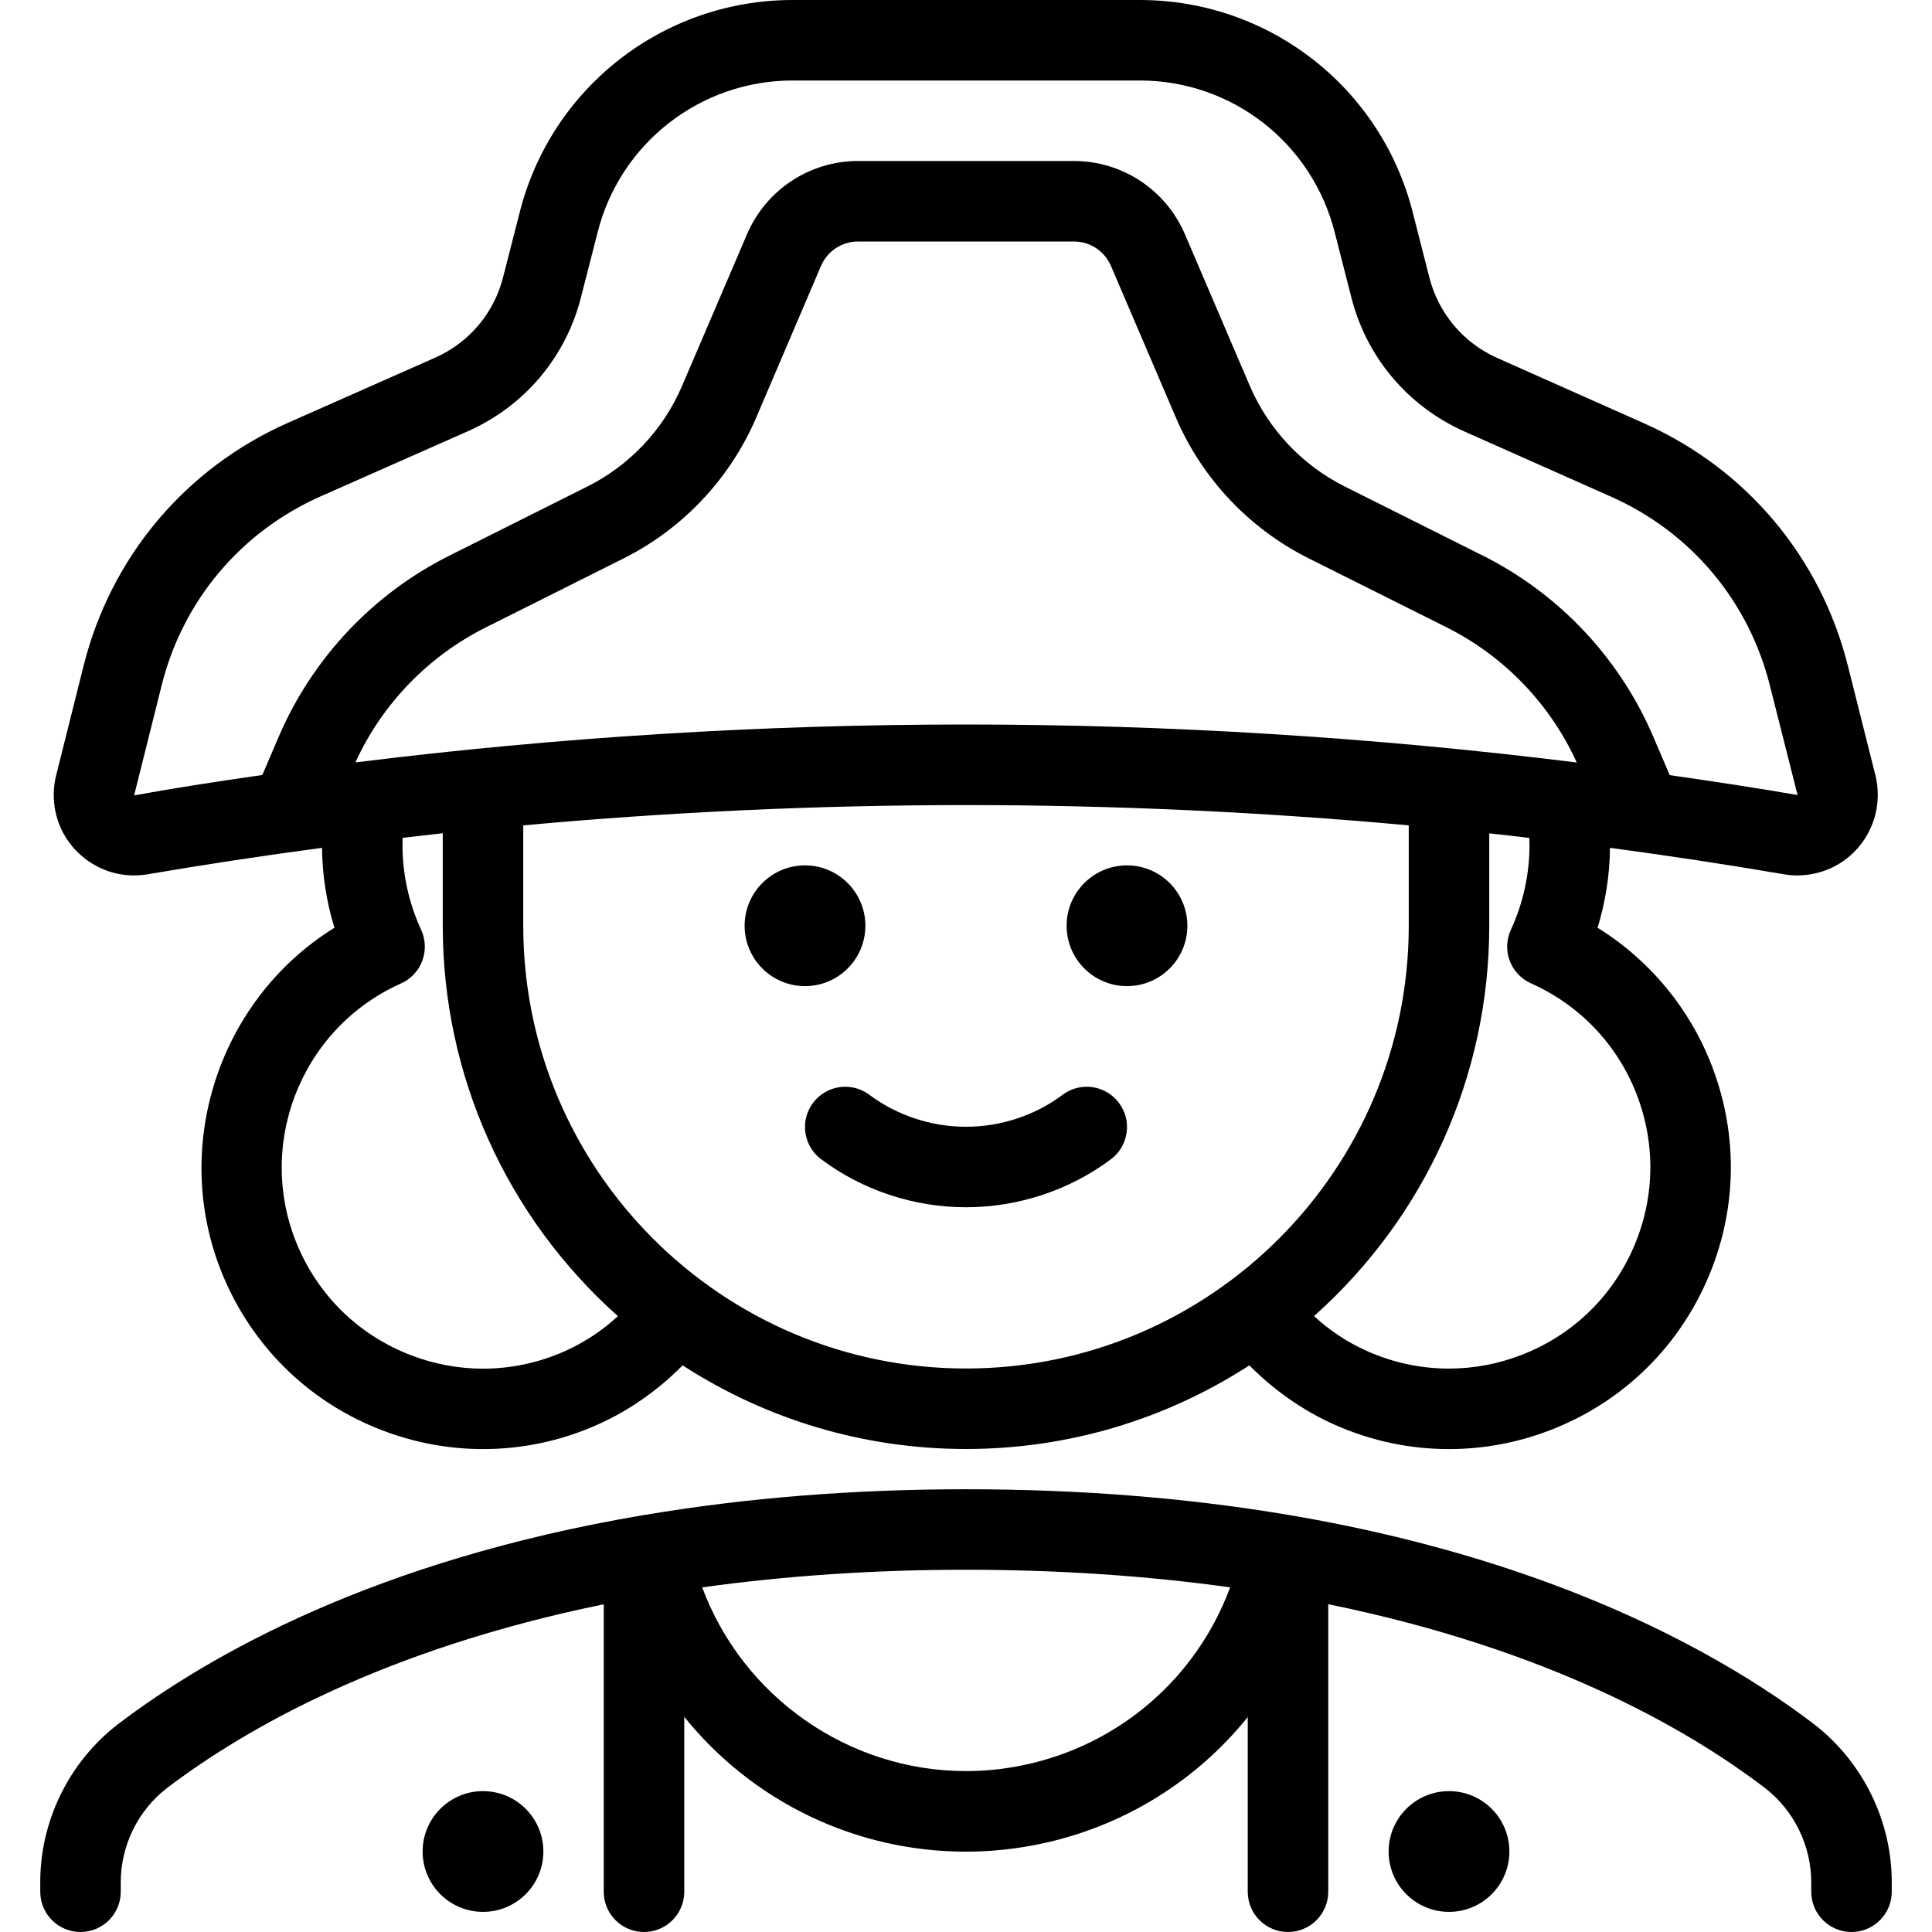 <?xml version="1.0" encoding="utf-8"?>
<!-- Generator: Adobe Illustrator 22.1.0, SVG Export Plug-In . SVG Version: 6.00 Build 0)  -->
<svg version="1.1" id="Layer_1" xmlns="http://www.w3.org/2000/svg" xmlns:xlink="http://www.w3.org/1999/xlink" x="0px" y="0px"
	 viewBox="0 0 24 24" style="enable-background:new 0 0 24 24;" xml:space="preserve">
<g>
	<title>history-man-napoleon</title>
	<path d="M23,24c-0.276,0-0.5-0.224-0.5-0.5v-0.106c0.003-0.461-0.212-0.903-0.575-1.183c-0.969-0.739-2.688-1.724-5.425-2.283V23.5
		c0,0.276-0.224,0.5-0.5,0.5s-0.5-0.224-0.5-0.5v-2.17c-0.648,0.804-1.557,1.365-2.588,1.578c-0.301,0.062-0.608,0.094-0.913,0.094
		c-1.376,0-2.654-0.626-3.499-1.675V23.5C8.5,23.776,8.276,24,8,24s-0.5-0.224-0.5-0.5v-3.571c-2.733,0.56-4.454,1.544-5.427,2.284
		c-0.361,0.278-0.576,0.719-0.573,1.178V23.5C1.5,23.776,1.276,24,1,24s-0.5-0.224-0.5-0.5v-0.106
		c-0.005-0.766,0.355-1.505,0.965-1.975c1.151-0.875,3.214-2.035,6.512-2.595c0.013-0.003,0.026-0.005,0.039-0.006
		C9.279,18.605,10.613,18.5,12,18.5c5.839,0,9.105,1.828,10.533,2.917c0.611,0.471,0.972,1.211,0.967,1.98V23.5
		C23.5,23.776,23.276,24,23,24z M8.723,19.719c0.504,1.357,1.813,2.282,3.277,2.282c0.237,0,0.475-0.024,0.709-0.073
		c1.192-0.247,2.155-1.082,2.572-2.209C14.242,19.574,13.139,19.5,12,19.5C10.864,19.5,9.763,19.574,8.723,19.719z"/>
	<circle cx="10" cy="11.5" r="0.75"/>
	<circle cx="14" cy="11.5" r="0.75"/>
	<path d="M17.999,18.001c-0.491,0-0.971-0.103-1.425-0.305c-0.386-0.172-0.747-0.425-1.054-0.735C14.468,17.641,13.256,18,12,18
		c-1.256,0-2.469-0.359-3.52-1.039c-0.308,0.311-0.668,0.563-1.054,0.735c-0.454,0.203-0.934,0.305-1.425,0.305
		c-0.428,0-0.849-0.079-1.253-0.233c-0.873-0.334-1.563-0.989-1.944-1.843c-0.713-1.598-0.119-3.488,1.35-4.4
		C4.056,11.204,4.003,10.865,4,10.532c-0.733,0.098-1.46,0.208-2.168,0.329c-0.057,0.009-0.111,0.014-0.166,0.014
		c-0.21,0-0.412-0.065-0.583-0.189c-0.217-0.156-0.36-0.387-0.403-0.651C0.66,9.905,0.664,9.774,0.694,9.646l0.344-1.374
		C1.377,6.917,2.304,5.816,3.58,5.251l1.826-0.808C5.831,4.254,6.14,3.886,6.252,3.434l0.201-0.785C6.842,1.092,8.235,0.003,9.841,0
		h4.317c1.609,0,3.005,1.09,3.395,2.651l0.199,0.78c0.112,0.455,0.419,0.823,0.843,1.014l1.824,0.812
		c1.275,0.566,2.2,1.667,2.538,3.021L23.3,9.643c0.061,0.268,0.015,0.537-0.127,0.764c-0.142,0.227-0.364,0.384-0.625,0.443
		c-0.072,0.016-0.146,0.025-0.22,0.025c-0.053,0-0.106-0.004-0.159-0.013C21.456,10.74,20.729,10.63,20,10.532
		c-0.003,0.333-0.056,0.672-0.154,0.993c0.647,0.401,1.148,1.005,1.422,1.722c0.334,0.873,0.309,1.824-0.072,2.678
		c-0.381,0.854-1.071,1.508-1.944,1.843C18.848,17.923,18.426,18.001,17.999,18.001z M16.323,16.349
		c0.198,0.182,0.418,0.327,0.658,0.434c0.325,0.145,0.667,0.218,1.018,0.218c0.305,0,0.606-0.056,0.895-0.167
		c0.624-0.239,1.117-0.706,1.389-1.316c0.272-0.61,0.29-1.289,0.052-1.913c-0.239-0.624-0.706-1.117-1.316-1.389
		c-0.121-0.054-0.218-0.157-0.265-0.281c-0.047-0.125-0.041-0.266,0.015-0.386C18.92,11.223,19,10.86,19,10.5
		c0-0.029-0.001-0.06-0.002-0.091c-0.166-0.02-0.332-0.039-0.498-0.057V11.5C18.5,13.361,17.71,15.113,16.323,16.349z M5,10.501
		c0,0.359,0.08,0.722,0.231,1.048c0.056,0.121,0.062,0.261,0.015,0.386C5.2,12.06,5.103,12.163,4.981,12.217
		c-1.259,0.562-1.826,2.043-1.265,3.302c0.272,0.61,0.765,1.077,1.389,1.316c0.289,0.111,0.59,0.167,0.895,0.167
		c0.35,0,0.693-0.073,1.018-0.218c0.239-0.107,0.46-0.252,0.658-0.434C6.29,15.113,5.5,13.361,5.5,11.5v-1.149
		c-0.166,0.018-0.332,0.038-0.498,0.057C5.001,10.441,5,10.471,5,10.501z M6.5,11.5c0,3.033,2.467,5.5,5.5,5.5s5.5-2.467,5.5-5.5
		v-1.247c-1.824-0.167-3.674-0.252-5.502-0.252c-1.826,0-3.675,0.085-5.498,0.252V11.5z M9.843,1C8.696,1.002,7.7,1.781,7.422,2.893
		L7.221,3.678c-0.186,0.751-0.7,1.364-1.409,1.679L3.985,6.165c-0.993,0.44-1.714,1.296-1.977,2.349L1.666,9.881
		c0.479-0.088,0.989-0.167,1.593-0.254L3.463,9.15c0.42-0.977,1.174-1.776,2.124-2.25l1.705-0.854
		c0.529-0.264,0.948-0.708,1.18-1.25L9.28,2.909C9.517,2.357,10.058,2,10.659,2h2.682c0.6,0,1.141,0.357,1.378,0.909l0.807,1.885
		c0.233,0.542,0.652,0.986,1.18,1.25l1.706,0.854c0.951,0.474,1.705,1.273,2.124,2.25l0.206,0.481
		c0.602,0.086,1.11,0.165,1.588,0.247l-0.343-1.357c-0.263-1.053-0.983-1.909-1.974-2.349l-1.826-0.812
		c-0.708-0.318-1.22-0.931-1.405-1.683l-0.199-0.778C16.304,1.779,15.307,1,14.158,1H9.843z M11.998,9
		c2.524,0,5.075,0.159,7.589,0.472c-0.331-0.728-0.904-1.323-1.621-1.681l-1.707-0.854c-0.739-0.369-1.326-0.99-1.652-1.75
		l-0.807-1.885C13.721,3.119,13.541,3,13.341,3h-2.682c-0.2,0-0.381,0.119-0.46,0.303L9.393,5.19C9.066,5.95,8.48,6.571,7.74,6.94
		L6.035,7.794c-0.716,0.358-1.288,0.951-1.62,1.677C6.927,9.158,9.476,9,11.998,9z"/>
	<circle cx="6" cy="23" r="0.75"/>
	<circle cx="18" cy="23" r="0.75"/>
	<path d="M12,14.997c-0.648,0-1.287-0.212-1.8-0.597c-0.107-0.08-0.176-0.197-0.195-0.329C9.986,13.938,10.02,13.807,10.1,13.7
		c0.094-0.125,0.243-0.2,0.4-0.2c0.109,0,0.212,0.035,0.3,0.1c0.342,0.256,0.768,0.397,1.2,0.397c0.432,0,0.859-0.141,1.2-0.397
		c0.087-0.065,0.19-0.1,0.3-0.1c0.157,0,0.307,0.075,0.4,0.201c0.08,0.106,0.114,0.238,0.095,0.37
		c-0.019,0.132-0.088,0.25-0.195,0.33C13.287,14.785,12.648,14.997,12,14.997z"/>
</g>
</svg>
